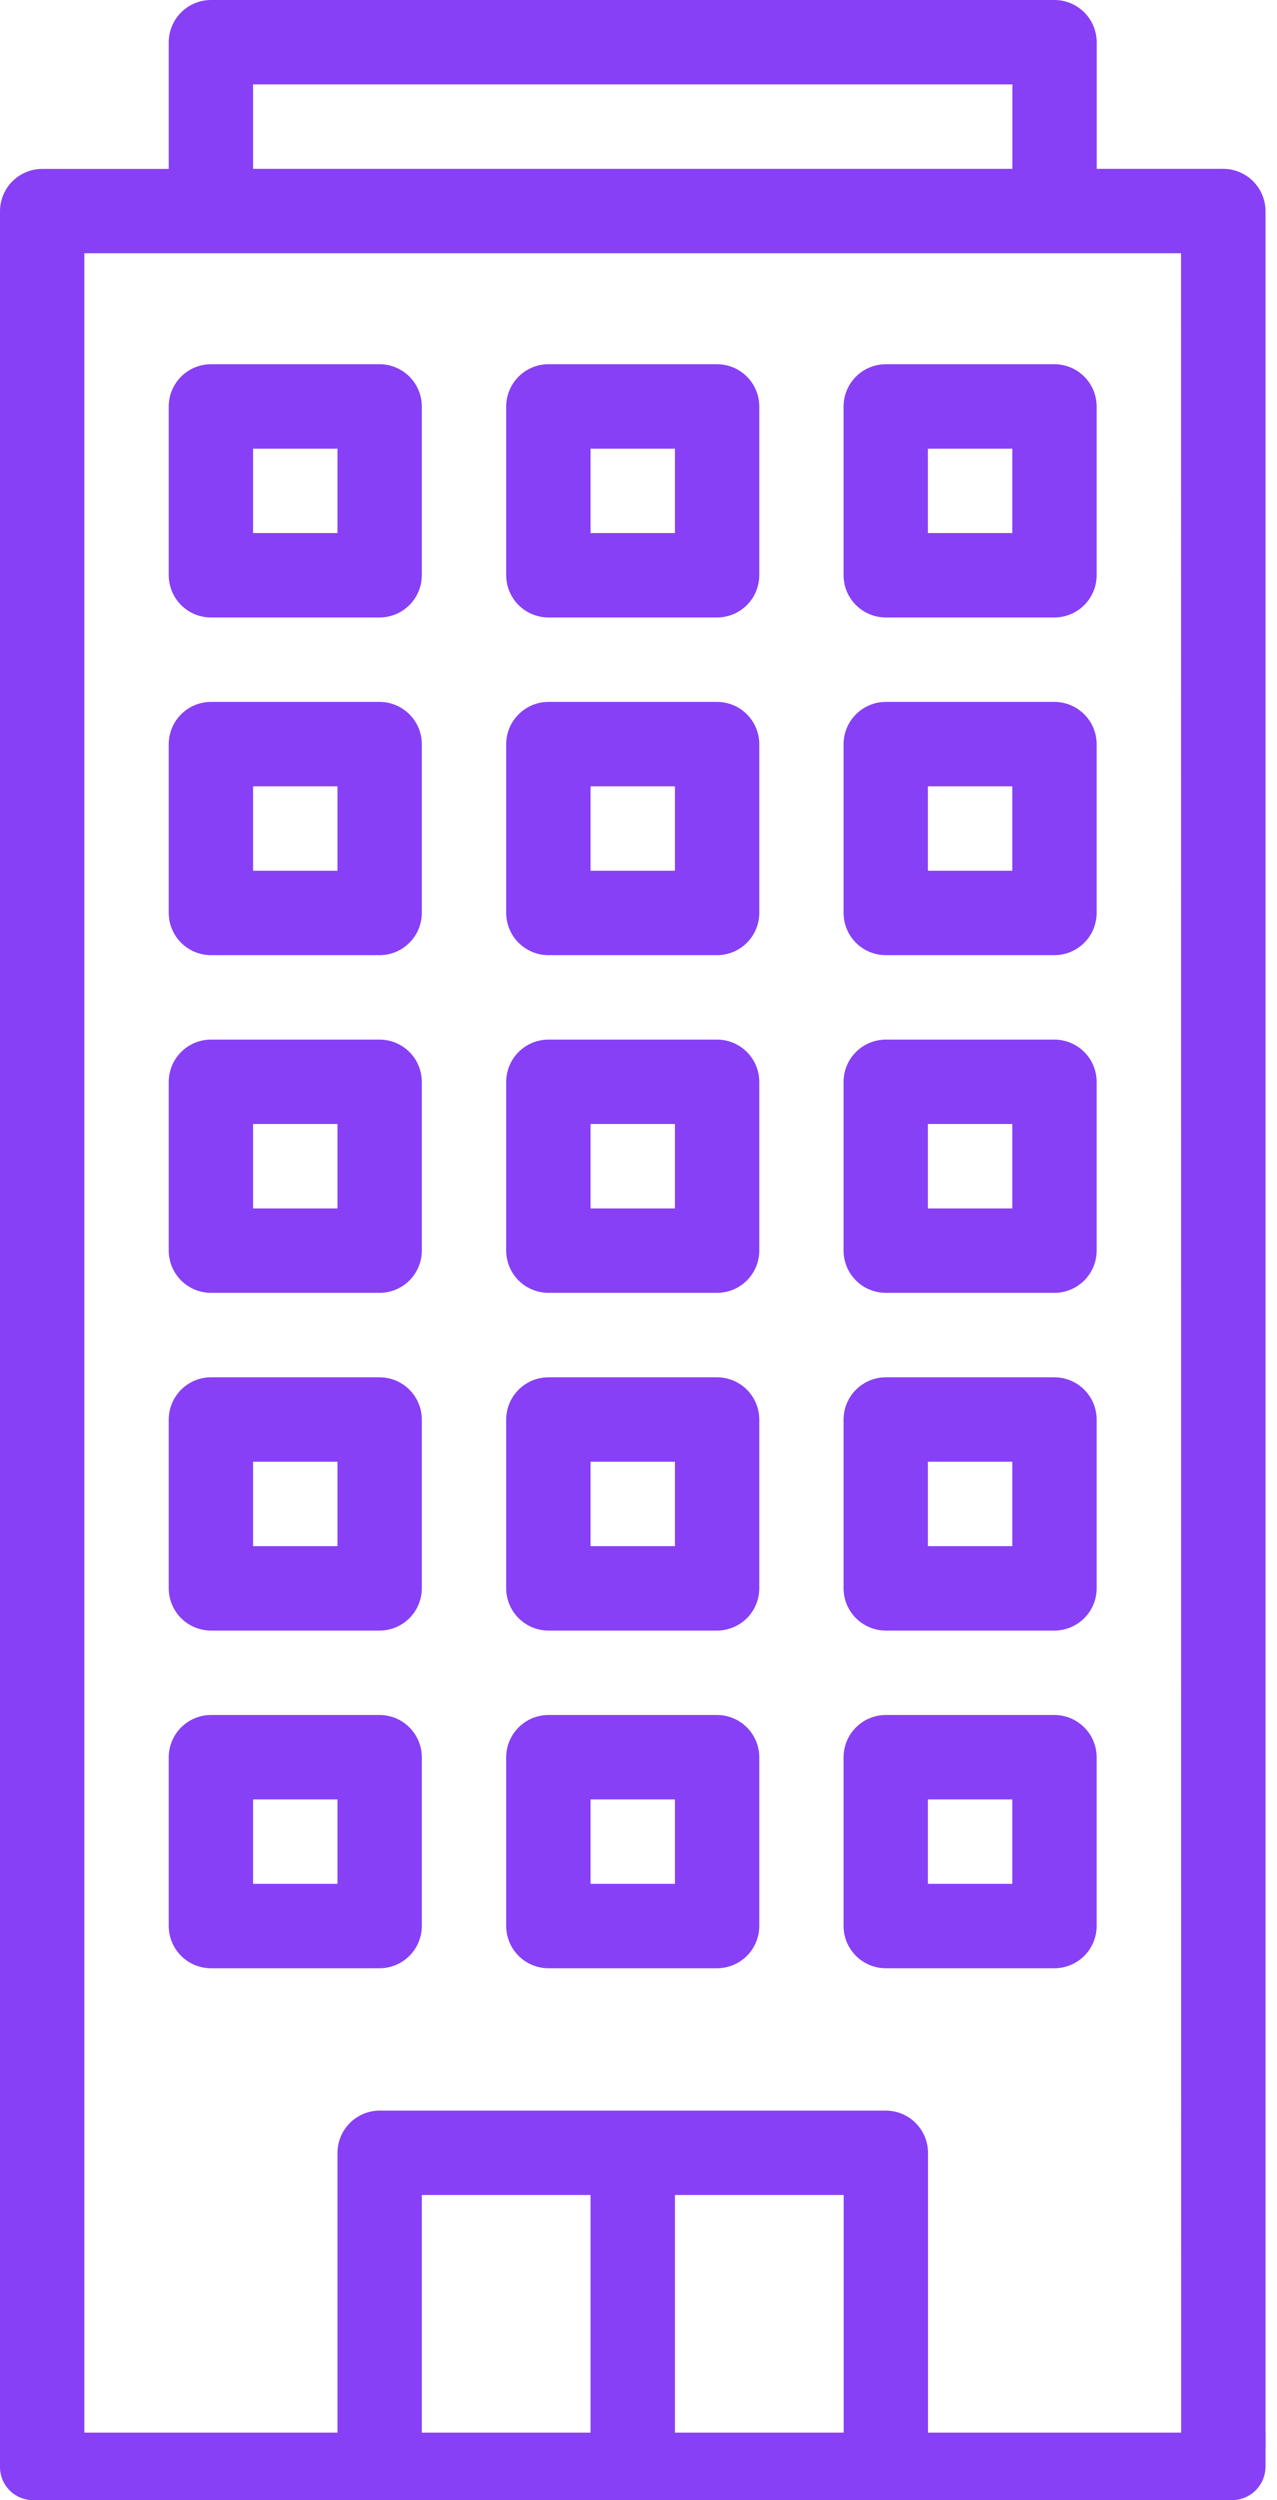 <svg width="46" height="90" viewBox="0 0 46 90" fill="none" xmlns="http://www.w3.org/2000/svg">
<path d="M13.675 13.111H7.597C7.195 13.112 6.809 13.273 6.524 13.557C6.24 13.842 6.079 14.228 6.078 14.63V20.709C6.079 21.111 6.24 21.497 6.524 21.782C6.809 22.066 7.195 22.227 7.597 22.228H13.675C14.078 22.227 14.464 22.066 14.748 21.782C15.033 21.497 15.194 21.111 15.195 20.709V14.63C15.194 14.228 15.033 13.842 14.748 13.557C14.464 13.273 14.078 13.112 13.675 13.111ZM12.156 19.189H9.117V16.151H12.156V19.189Z" fill="#8740F6"/>
<path d="M25.832 13.111H19.754C19.351 13.112 18.965 13.273 18.681 13.557C18.396 13.842 18.235 14.228 18.234 14.63V20.709C18.235 21.111 18.396 21.497 18.681 21.782C18.965 22.066 19.351 22.227 19.754 22.228H25.832C26.234 22.227 26.62 22.066 26.905 21.782C27.189 21.497 27.35 21.111 27.351 20.709V14.63C27.35 14.228 27.189 13.842 26.905 13.557C26.62 13.273 26.234 13.112 25.832 13.111ZM24.312 19.189H21.273V16.151H24.312V19.189Z" fill="#8740F6"/>
<path d="M37.984 13.111H31.906C31.503 13.112 31.118 13.273 30.833 13.557C30.548 13.842 30.388 14.228 30.387 14.63V20.709C30.388 21.111 30.548 21.497 30.833 21.782C31.118 22.066 31.503 22.227 31.906 22.228H37.984C38.387 22.227 38.772 22.066 39.057 21.782C39.342 21.497 39.502 21.111 39.503 20.709V14.63C39.502 14.228 39.342 13.842 39.057 13.557C38.772 13.273 38.387 13.112 37.984 13.111ZM36.465 19.189H33.425V16.151H36.465V19.189Z" fill="#8740F6"/>
<path d="M13.675 25.267H7.597C7.195 25.268 6.809 25.429 6.524 25.714C6.24 25.998 6.079 26.384 6.078 26.787V32.865C6.079 33.267 6.24 33.653 6.524 33.938C6.809 34.222 7.195 34.383 7.597 34.384H13.675C14.078 34.383 14.464 34.222 14.748 33.938C15.033 33.653 15.194 33.267 15.195 32.865V26.787C15.194 26.384 15.033 25.998 14.748 25.714C14.464 25.429 14.078 25.268 13.675 25.267ZM12.156 31.345H9.117V28.306H12.156V31.345Z" fill="#8740F6"/>
<path d="M25.832 25.267H19.754C19.351 25.268 18.965 25.429 18.681 25.714C18.396 25.998 18.235 26.384 18.234 26.787V32.865C18.235 33.267 18.396 33.653 18.681 33.938C18.965 34.222 19.351 34.383 19.754 34.384H25.832C26.234 34.383 26.62 34.222 26.905 33.938C27.189 33.653 27.35 33.267 27.351 32.865V26.787C27.35 26.384 27.189 25.998 26.905 25.714C26.62 25.429 26.234 25.268 25.832 25.267ZM24.312 31.345H21.273V28.306H24.312V31.345Z" fill="#8740F6"/>
<path d="M37.984 25.267H31.906C31.503 25.268 31.118 25.429 30.833 25.714C30.548 25.998 30.388 26.384 30.387 26.787V32.865C30.388 33.267 30.548 33.653 30.833 33.938C31.118 34.222 31.503 34.383 31.906 34.384H37.984C38.387 34.383 38.772 34.222 39.057 33.938C39.342 33.653 39.502 33.267 39.503 32.865V26.787C39.502 26.384 39.342 25.998 39.057 25.714C38.772 25.429 38.387 25.268 37.984 25.267ZM36.465 31.345H33.425V28.306H36.465V31.345Z" fill="#8740F6"/>
<path d="M13.675 37.423H7.597C7.195 37.425 6.809 37.585 6.524 37.87C6.24 38.154 6.079 38.54 6.078 38.943V45.021C6.079 45.423 6.24 45.809 6.524 46.094C6.809 46.378 7.195 46.539 7.597 46.54H13.675C14.078 46.539 14.464 46.378 14.748 46.094C15.033 45.809 15.194 45.423 15.195 45.021V38.943C15.194 38.54 15.033 38.154 14.748 37.87C14.464 37.585 14.078 37.425 13.675 37.423ZM12.156 43.502H9.117V40.462H12.156V43.502Z" fill="#8740F6"/>
<path d="M25.832 37.423H19.754C19.351 37.425 18.965 37.585 18.681 37.87C18.396 38.154 18.235 38.54 18.234 38.943V45.021C18.235 45.423 18.396 45.809 18.681 46.094C18.965 46.378 19.351 46.539 19.754 46.54H25.832C26.234 46.539 26.62 46.378 26.905 46.094C27.189 45.809 27.35 45.423 27.351 45.021V38.943C27.35 38.54 27.189 38.154 26.905 37.87C26.62 37.585 26.234 37.425 25.832 37.423ZM24.312 43.502H21.273V40.462H24.312V43.502Z" fill="#8740F6"/>
<path d="M37.984 37.423H31.906C31.503 37.425 31.118 37.585 30.833 37.87C30.548 38.154 30.388 38.54 30.387 38.943V45.021C30.388 45.423 30.548 45.809 30.833 46.094C31.118 46.378 31.503 46.539 31.906 46.54H37.984C38.387 46.539 38.772 46.378 39.057 46.094C39.342 45.809 39.502 45.423 39.503 45.021V38.943C39.502 38.54 39.342 38.154 39.057 37.87C38.772 37.585 38.387 37.425 37.984 37.423ZM36.465 43.502H33.425V40.462H36.465V43.502Z" fill="#8740F6"/>
<path d="M13.675 49.58H7.597C7.195 49.581 6.809 49.742 6.524 50.026C6.24 50.311 6.079 50.697 6.078 51.099V57.178C6.079 57.58 6.24 57.966 6.524 58.251C6.809 58.535 7.195 58.696 7.597 58.697H13.675C14.078 58.696 14.464 58.535 14.748 58.251C15.033 57.966 15.194 57.58 15.195 57.178V51.099C15.194 50.697 15.033 50.311 14.748 50.026C14.464 49.742 14.078 49.581 13.675 49.58ZM12.156 55.658H9.117V52.619H12.156V55.658Z" fill="#8740F6"/>
<path d="M25.832 49.58H19.754C19.351 49.581 18.965 49.742 18.681 50.026C18.396 50.311 18.235 50.697 18.234 51.099V57.178C18.235 57.58 18.396 57.966 18.681 58.251C18.965 58.535 19.351 58.696 19.754 58.697H25.832C26.234 58.696 26.62 58.535 26.905 58.251C27.189 57.966 27.35 57.58 27.351 57.178V51.099C27.35 50.697 27.189 50.311 26.905 50.026C26.62 49.742 26.234 49.581 25.832 49.58ZM24.312 55.658H21.273V52.619H24.312V55.658Z" fill="#8740F6"/>
<path d="M37.984 49.58H31.906C31.503 49.581 31.118 49.742 30.833 50.026C30.548 50.311 30.388 50.697 30.387 51.099V57.178C30.388 57.58 30.548 57.966 30.833 58.251C31.118 58.535 31.503 58.696 31.906 58.697H37.984C38.387 58.696 38.772 58.535 39.057 58.251C39.342 57.966 39.502 57.58 39.503 57.178V51.099C39.502 50.697 39.342 50.311 39.057 50.026C38.772 49.742 38.387 49.581 37.984 49.58ZM36.465 55.658H33.425V52.619H36.465V55.658Z" fill="#8740F6"/>
<path d="M13.675 61.736H7.597C7.195 61.737 6.809 61.898 6.524 62.183C6.24 62.467 6.079 62.853 6.078 63.256V69.334C6.079 69.736 6.24 70.122 6.524 70.407C6.809 70.691 7.195 70.852 7.597 70.853H13.675C14.078 70.852 14.464 70.691 14.748 70.407C15.033 70.122 15.194 69.736 15.195 69.334V63.256C15.194 62.853 15.033 62.467 14.748 62.183C14.464 61.898 14.078 61.737 13.675 61.736ZM12.156 67.814H9.117V64.775H12.156V67.814Z" fill="#8740F6"/>
<path d="M25.832 61.736H19.754C19.351 61.737 18.965 61.898 18.681 62.183C18.396 62.467 18.235 62.853 18.234 63.256V69.334C18.235 69.736 18.396 70.122 18.681 70.407C18.965 70.691 19.351 70.852 19.754 70.853H25.832C26.234 70.852 26.62 70.691 26.905 70.407C27.189 70.122 27.35 69.736 27.351 69.334V63.256C27.35 62.853 27.189 62.467 26.905 62.183C26.62 61.898 26.234 61.737 25.832 61.736ZM24.312 67.814H21.273V64.775H24.312V67.814Z" fill="#8740F6"/>
<path d="M37.984 61.736H31.906C31.503 61.737 31.118 61.898 30.833 62.183C30.548 62.467 30.388 62.853 30.387 63.256V69.334C30.388 69.736 30.548 70.122 30.833 70.407C31.118 70.691 31.503 70.852 31.906 70.853H37.984C38.387 70.852 38.772 70.691 39.057 70.407C39.342 70.122 39.502 69.736 39.503 69.334V63.256C39.502 62.853 39.342 62.467 39.057 62.183C38.772 61.898 38.387 61.737 37.984 61.736ZM36.465 67.814H33.425V64.775H36.465V67.814Z" fill="#8740F6"/>
<path d="M45.586 88.132V7.597C45.584 7.195 45.424 6.809 45.139 6.524C44.855 6.24 44.469 6.079 44.066 6.078H39.505V1.517C39.503 1.115 39.343 0.73 39.059 0.446C38.775 0.162 38.39 0.002 37.988 0L7.597 0C7.195 0.001 6.809 0.162 6.524 0.446C6.24 0.731 6.079 1.117 6.078 1.519V6.081H1.517C1.115 6.082 0.73 6.243 0.446 6.527C0.162 6.811 0.002 7.196 0 7.597V88.132M9.117 3.039H36.469V6.078H9.117V3.039ZM21.273 88.133H15.195V79.016H21.273V88.133ZM30.391 88.133H24.313V79.016H30.391V88.133ZM42.547 88.133H33.429V77.496C33.428 77.093 33.268 76.707 32.983 76.423C32.699 76.138 32.313 75.978 31.91 75.977H13.676C13.274 75.978 12.888 76.138 12.603 76.423C12.319 76.707 12.158 77.093 12.157 77.496V88.132H3.039V9.117H42.543L42.547 88.133Z" fill="#8740F6"/>
<path d="M44.386 90H1.193C1.036 90 0.88 89.969 0.735 89.909C0.59 89.849 0.459 89.761 0.348 89.65C0.237 89.539 0.149 89.407 0.089 89.261C0.03 89.116 -0.001 88.961 1.16327e-05 88.803V87.569H45.586V88.784C45.587 88.943 45.556 89.1 45.497 89.247C45.437 89.394 45.349 89.528 45.237 89.641C45.126 89.754 44.993 89.843 44.847 89.905C44.701 89.967 44.544 89.999 44.386 90Z" fill="#8740F6"/>
</svg>
